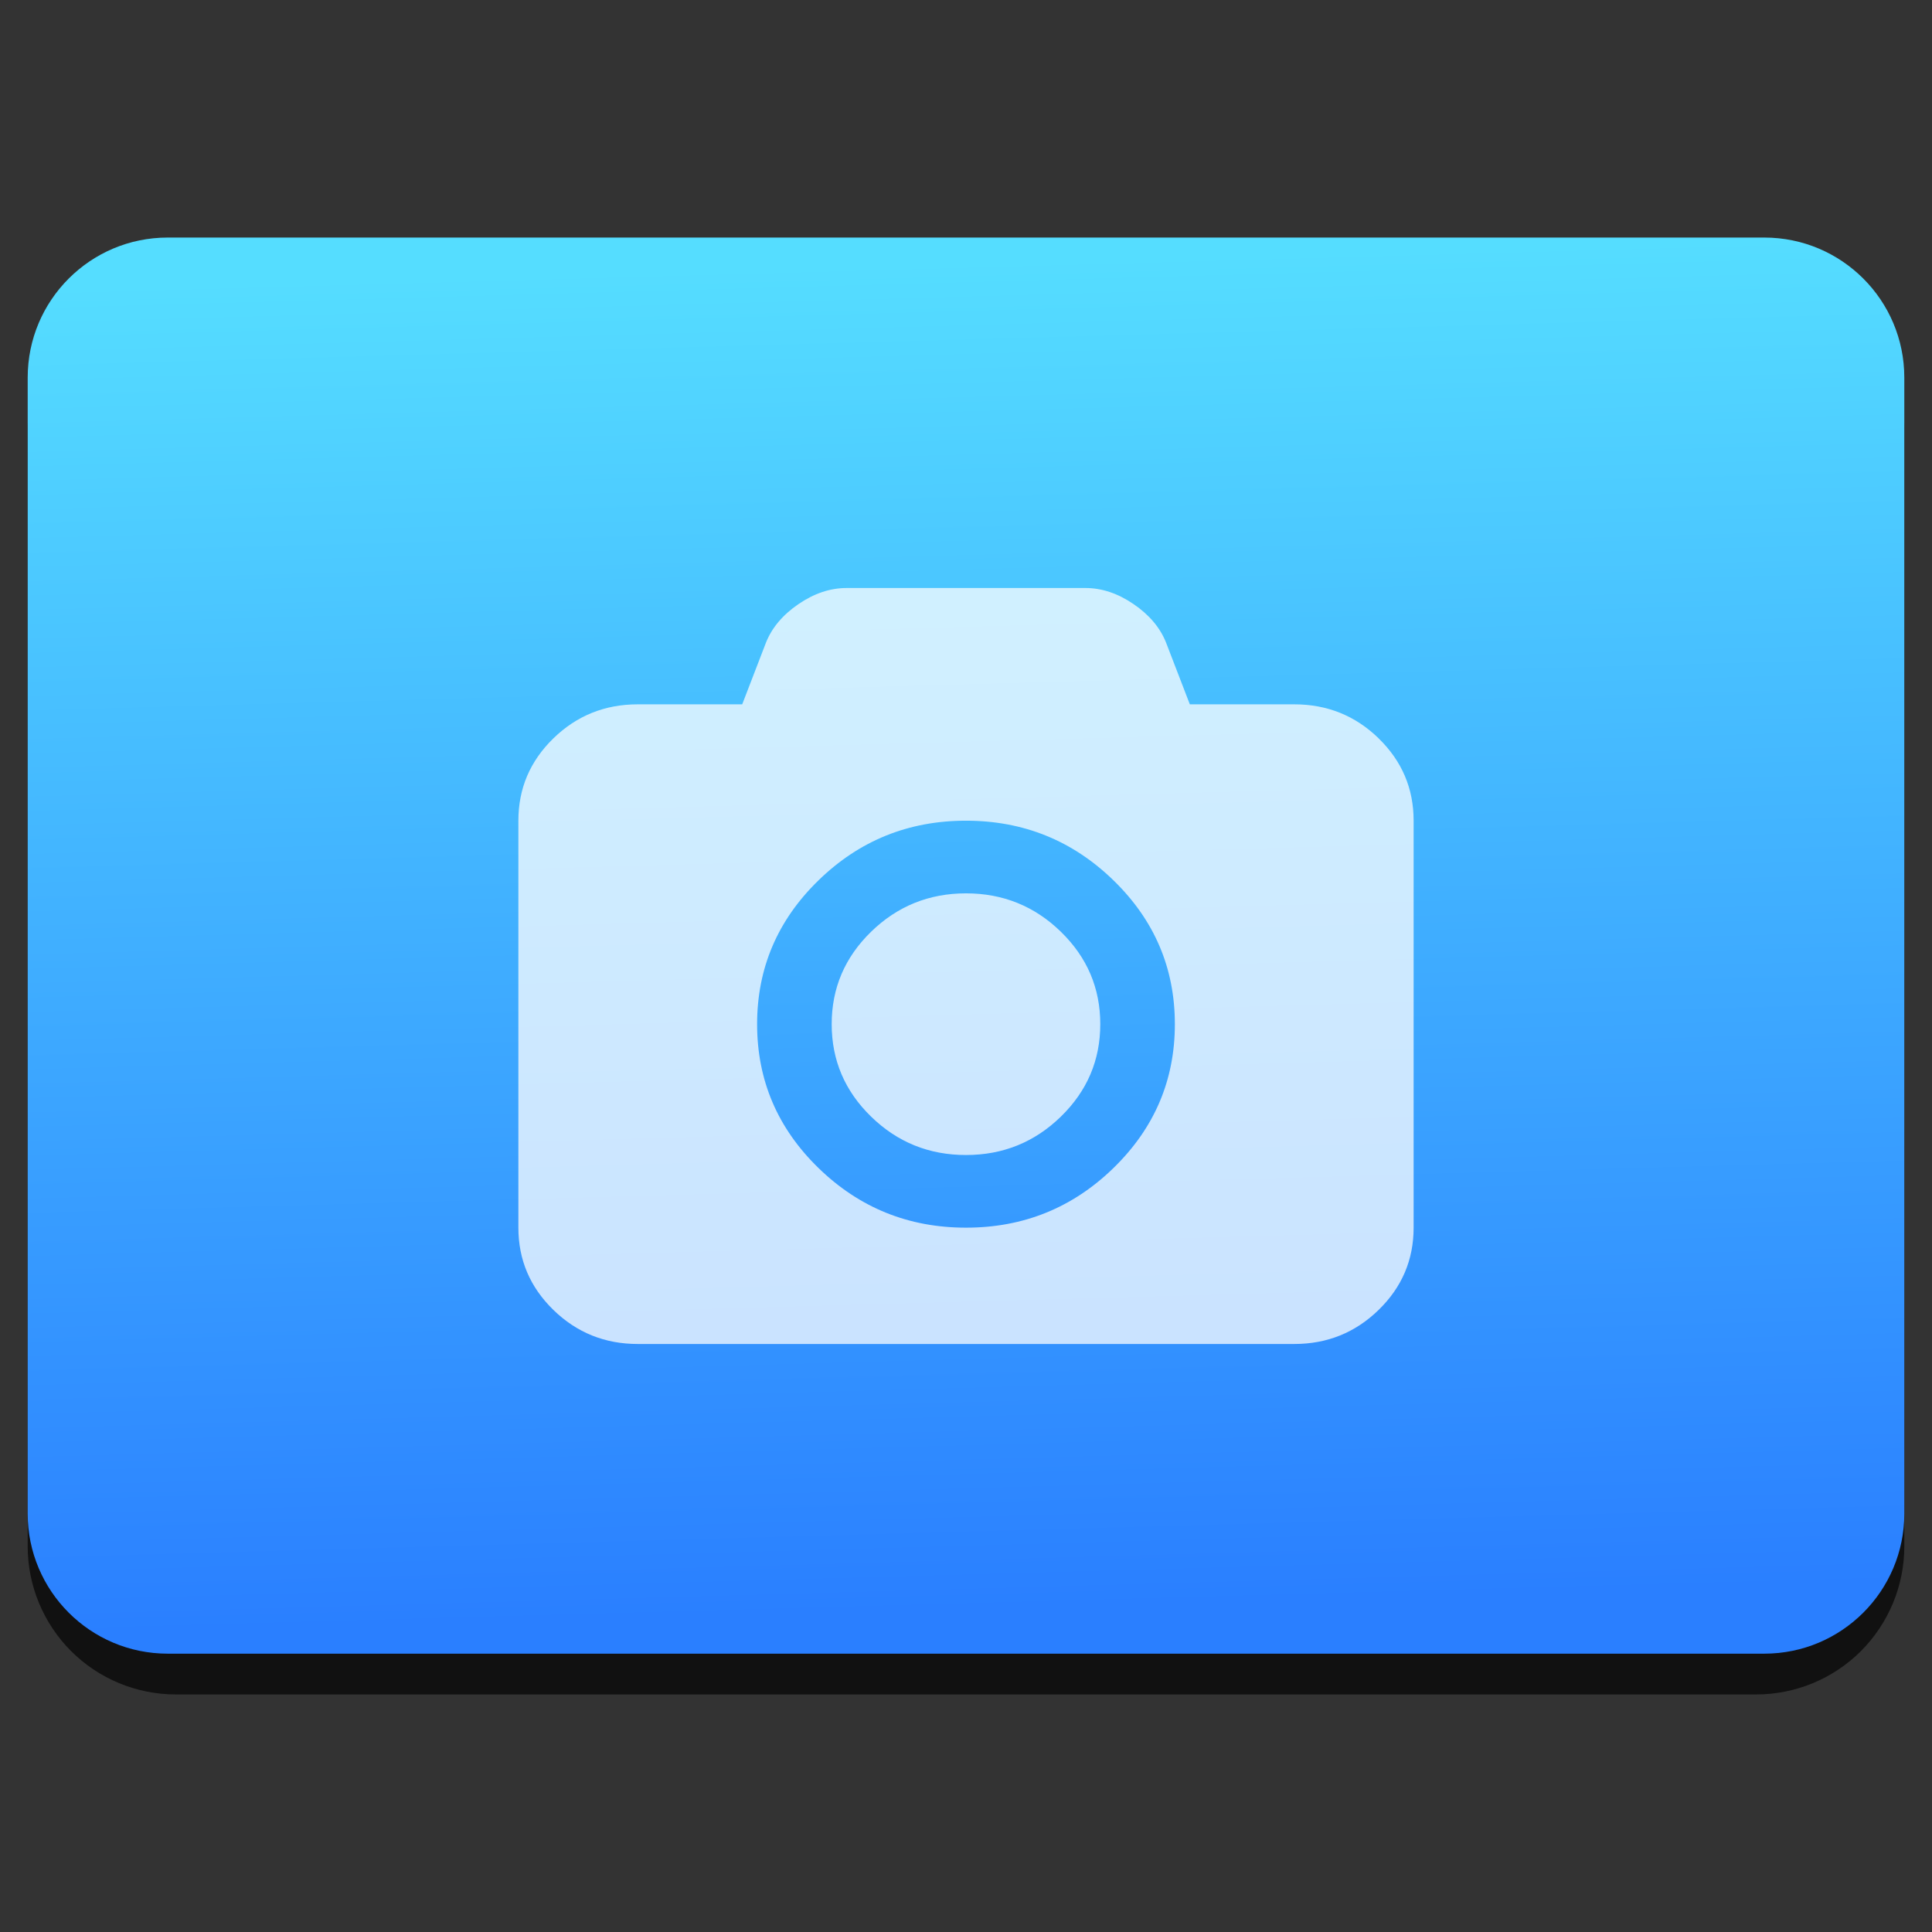 <?xml version="1.0" encoding="UTF-8" standalone="no"?>
<svg
   xmlns:dc="http://purl.org/dc/elements/1.1/"
   xmlns:cc="http://creativecommons.org/ns#"
   xmlns:rdf="http://www.w3.org/1999/02/22-rdf-syntax-ns#"
   xmlns:svg="http://www.w3.org/2000/svg"
   xmlns="http://www.w3.org/2000/svg"
   xmlns:sodipodi="http://sodipodi.sourceforge.net/DTD/sodipodi-0.dtd"
   xmlns:inkscape="http://www.inkscape.org/namespaces/inkscape"
   style="clip-rule:evenodd;fill-rule:evenodd;stroke-linejoin:round;stroke-miterlimit:2"
   version="1.1"
   viewBox="0 0 48 48"
   id="svg15"
   sodipodi:docname="spectacle.svg"
   inkscape:version="0.92.4 5da689c313, 2019-01-14">
  <rect x="0" y="0" width="48" height="48" fill="#333333" stroke="none"/>
  <sodipodi:namedview
     pagecolor="#ffffff"
     bordercolor="#666666"
     borderopacity="1"
     objecttolerance="10"
     gridtolerance="10"
     guidetolerance="10"
     inkscape:pageopacity="0"
     inkscape:pageshadow="2"
     inkscape:window-width="1920"
     inkscape:window-height="1050"
     id="namedview17"
     showgrid="false"
     inkscape:zoom="17.093099"
     inkscape:cx="8.0578937"
     inkscape:cy="24"
     inkscape:window-x="0"
     inkscape:window-y="30"
     inkscape:window-maximized="1"
     inkscape:current-layer="svg15" />
  <path
     d="m47.312 10.595c0-0.976-0.388-1.911-1.077-2.601-0.69-0.691-1.627-1.079-2.603-1.079h-39.264c-0.976 0-1.913 0.388-2.603 1.079-0.689 0.69-1.077 1.625-1.077 2.601v27.823c0 0.976 0.388 1.911 1.077 2.602 0.69 0.69 1.627 1.078 2.603 1.078h39.264c0.976 0 1.913-0.388 2.603-1.078 0.689-0.691 1.077-1.626 1.077-2.602v-27.823z"
     style="fill-opacity:.67"
     id="path2" />
  <path
     d="m47.312 9.381c0-1.921-1.557-3.479-3.479-3.479h-39.666c-1.922 0-3.479 1.558-3.479 3.479v28.225c0 1.921 1.557 3.479 3.479 3.479h39.666c1.922 0 3.479-1.558 3.479-3.479v-28.225z"
     style="fill:url(#_Linear1);fill-opacity:1"
     id="path4" />
  <path
     d="m34.253 18.345c-0.579-0.564-1.278-0.846-2.097-0.846h-2.595l-0.591-1.535c-0.147-0.369-0.415-0.687-0.805-0.954s-0.79-0.401-1.199-0.401h-5.931c-0.409 0-0.809 0.134-1.199 0.401s-0.658 0.585-0.805 0.954l-0.591 1.535h-2.595c-0.819 0-1.518 0.282-2.097 0.846s-0.869 1.245-0.869 2.043v10.113c0 0.798 0.29 1.479 0.869 2.043s1.278 0.847 2.097 0.847h16.31c0.819 0 1.517-0.282 2.097-0.847 0.579-0.564 0.869-1.245 0.869-2.043v-10.113c0-0.798-0.29-1.479-0.869-2.043m-6.586 10.672c-1.016 0.99-2.238 1.484-3.666 1.484-1.429 0-2.651-0.495-3.667-1.484s-1.523-2.18-1.523-3.572 0.508-2.582 1.523-3.571c1.016-0.99 2.238-1.484 3.667-1.484 1.428 0 2.65 0.495 3.666 1.484s1.523 2.179 1.523 3.571-0.508 2.583-1.523 3.572m-3.666-6.822c-0.919 0-1.705 0.318-2.358 0.954s-0.979 1.4-0.979 2.296 0.326 1.661 0.979 2.297 1.438 0.954 2.358 0.954c0.918 0 1.704-0.318 2.357-0.954s0.979-1.402 0.979-2.297c0-0.896-0.326-1.66-0.979-2.296s-1.439-0.954-2.357-0.954"
     style="fill-opacity:.74;fill-rule:nonzero;fill:#fff"
     id="path6" />
  <defs
     id="defs13">
    <linearGradient
       id="_Linear1"
       x2="0.056"
       gradientTransform="matrix(2.21762e-15,-36.217,36.217,2.21762e-15,275.714,42.119)"
       gradientUnits="userSpaceOnUse"
       x1="0.988"
       y1="-6.936"
       y2="-6.91">
      <stop
         style="stop-color:#55ddff;stop-opacity:1"
         offset="0"
         id="stop8" />
      <stop
         style="stop-color:#2a7fff;stop-opacity:1"
         offset="1"
         id="stop10" />
    </linearGradient>
  </defs>
</svg>
